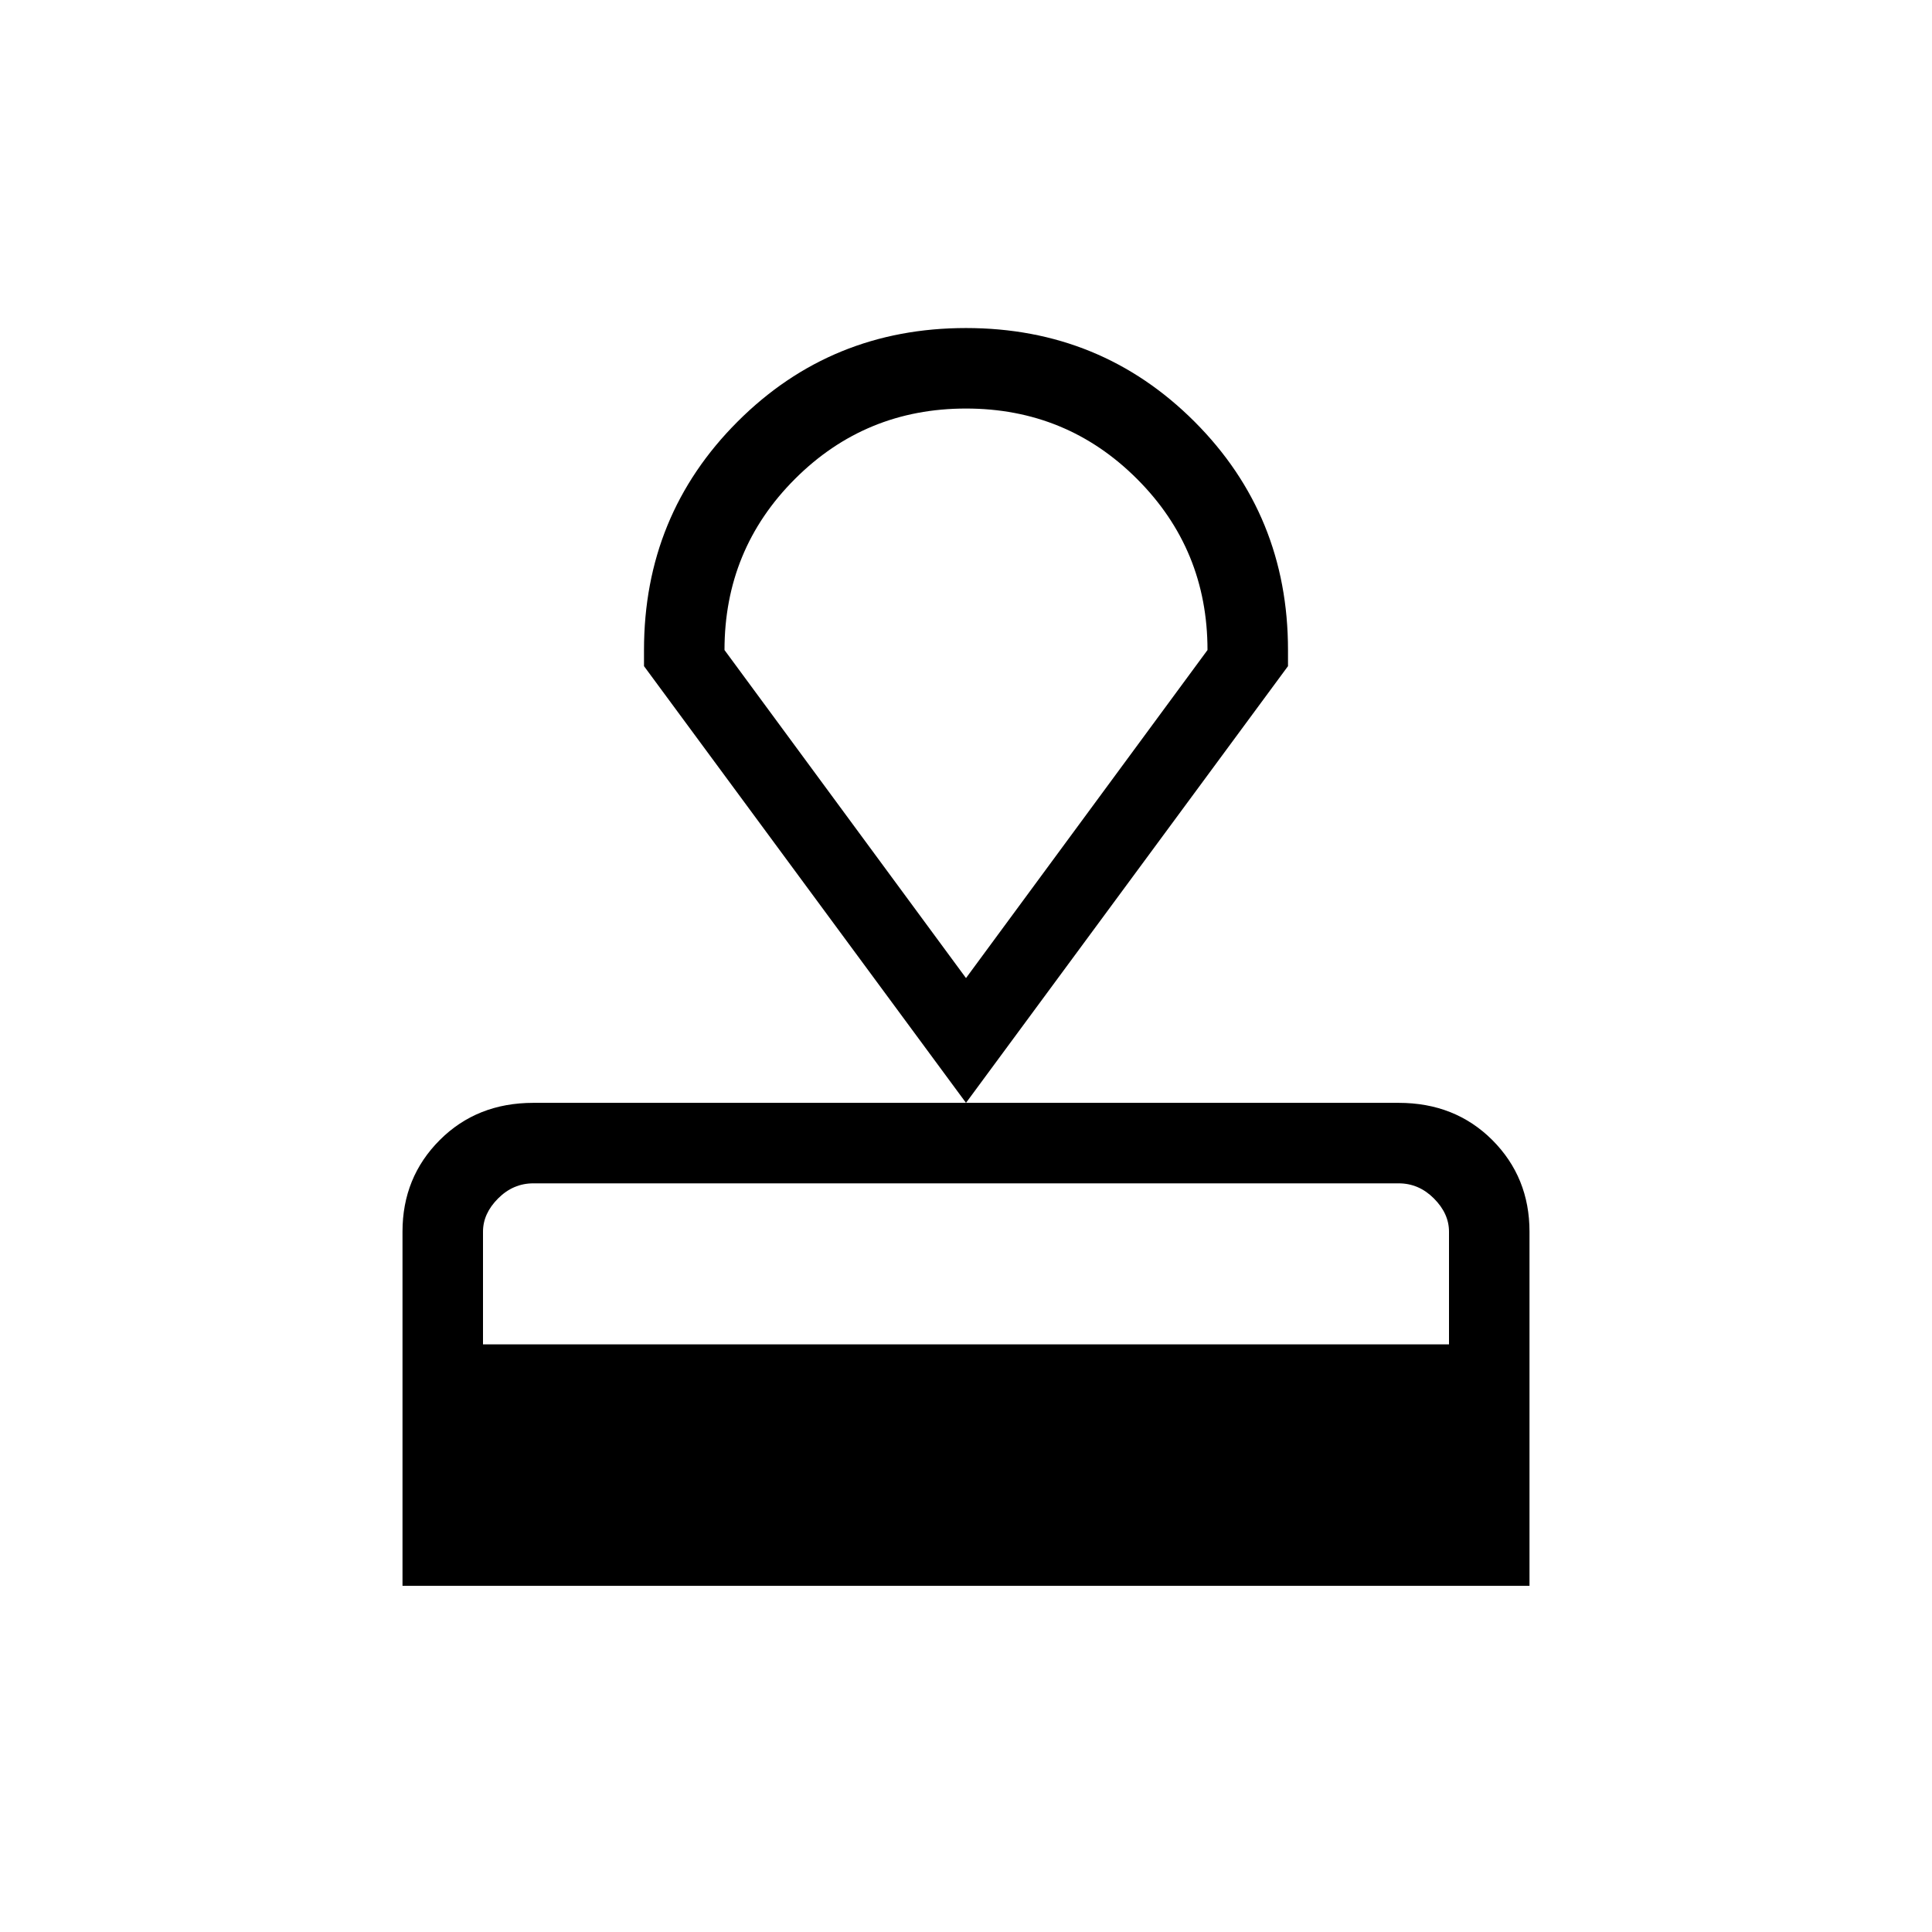 <svg xmlns="http://www.w3.org/2000/svg" height="24" width="24"><path d="M5 19.7v-4.4q0-.675.463-1.138.462-.462 1.162-.462h10.75q.7 0 1.163.462.462.463.462 1.138v4.4Zm1-3h12v-1.4q0-.225-.188-.413-.187-.187-.437-.187H6.625q-.25 0-.437.187Q6 15.075 6 15.3Zm6-3L8 8.275v-.2Q8 6.4 9.163 5.237 10.325 4.075 12 4.075q1.675 0 2.838 1.162Q16 6.4 16 8.075v.2Zm0-1.55 3-4.075q0-1.25-.875-2.125T12 5.075q-1.25 0-2.125.875T9 8.075Zm0 0Z"/></svg>